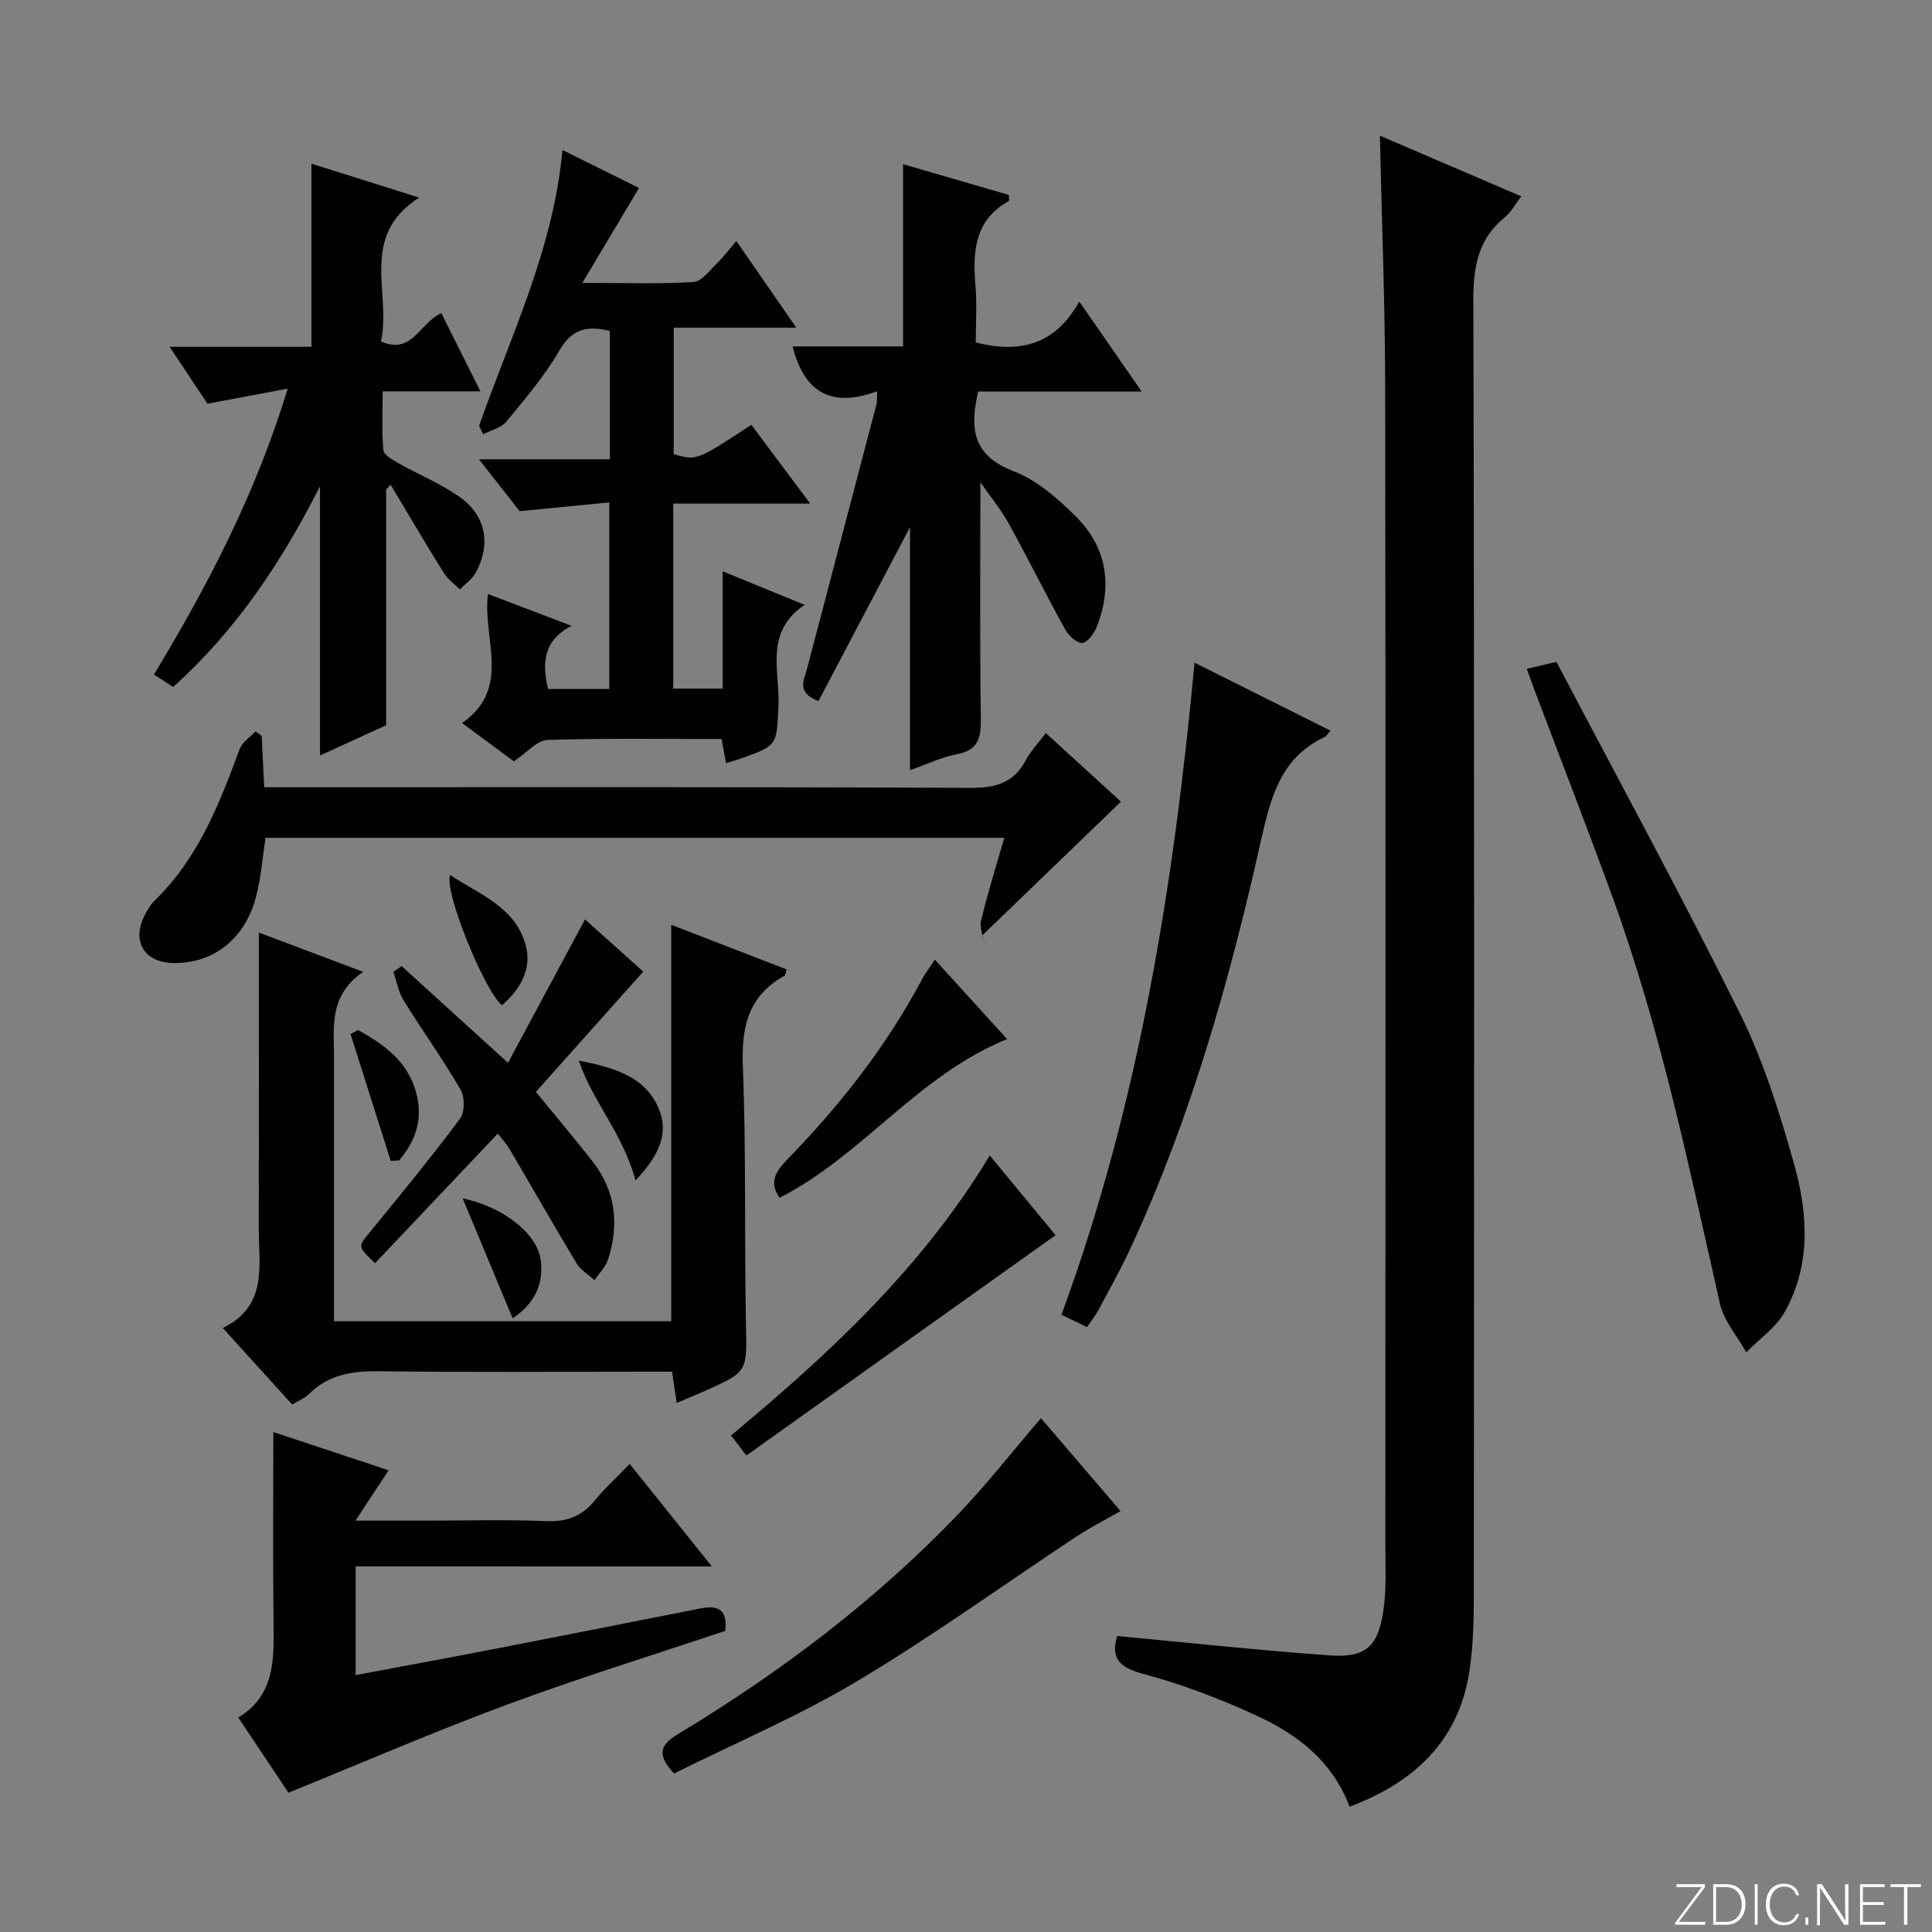 <svg enable-background="new 0 0 400 400" viewBox="0 0 400 400" xmlns="http://www.w3.org/2000/svg"><rect x="0" y="0" width="400" height="400" fill="#808080" stroke="none"/><path d="m346.9 398 5.4-7.3h-5.2v-.6h5.9v.6l-5.4 7.2h5.5l-.1.6h-6.2v-.5z" fill="#fbfcfa"/><path d="m354.7 390.1h2.8c2.3 0 3.9 1.6 3.9 4.1s-1.6 4.3-3.9 4.3h-2.8zm.6 7.8h2c2.2 0 3.3-1.6 3.3-3.6 0-1.8-1-3.6-3.3-3.6h-2z" fill="#fbfcfa"/><path d="m363.9 390.1v8.4h-.6v-8.4z" fill="#fbfcfa"/><path d="m372.5 396.3c-.4 1.3-1.4 2.3-3.2 2.3-2.4 0-3.7-1.9-3.7-4.3 0-2.3 1.2-4.3 3.7-4.3 1.8 0 2.9 1 3.2 2.4h-.6c-.4-1.1-1.1-1.8-2.5-1.8-2.1 0-3 1.9-3 3.7s.9 3.7 3 3.7c1.4 0 2.1-.7 2.5-1.7z" fill="#fbfcfa"/><path d="m373.8 398.5v-1.5h.6v1.5z" fill="#fbfcfa"/><path d="m376.2 398.5v-8.4h1c1.3 2 4.4 6.7 4.9 7.6-.1-1.2-.1-2.4-.1-3.8v-3.8h.7v8.4h-.9c-1.2-1.9-4.4-6.8-5-7.7.1 1.1 0 2.3 0 3.9v3.9h-.6z" fill="#fbfcfa"/><path d="m390 394.4h-4.3v3.5h4.7l-.1.6h-5.2v-8.4h5.1v.6h-4.5v3.1h4.3v.7z" fill="#fbfcfa"/><path d="m394.2 390.7h-2.8v-.6h6.3v.6h-2.8v7.8h-.7z" fill="#fbfcfa"/><g fill="#010103"><path d="m279.43 374.06c-3.7-9.68-11.07-15.11-19.49-18.97-7.51-3.44-15.34-6.41-23.31-8.55-4.96-1.33-6.68-3.28-5.33-7.82 14.7 1.37 29.34 2.97 44.01 4.01 7.39.52 9.99-1.78 11.09-9.16.68-4.57.42-9.29.42-13.95.02-79.96.08-159.91-.04-239.87-.02-17.12-.71-34.23-1.09-51.66 9.56 4.1 19.19 8.23 29.28 12.56-1.34 1.75-2.13 3.29-3.35 4.28-5.58 4.49-6.6 10.24-6.58 17.18.22 88.45.16 176.9.1 265.35 0 6.28.03 12.66-.96 18.83-2.27 14.2-11.38 22.73-24.75 27.77z"/><path d="m99.19 88.15c6.54-18.58 15.35-36.47 17.27-57.09 5.39 2.67 10.79 5.35 15.84 7.86-3.78 6.33-7.38 12.35-11.73 19.65 8.85 0 15.95.25 23.01-.18 1.68-.1 3.32-2.37 4.81-3.82 1.42-1.38 2.61-2.98 4.06-4.68 4.08 5.9 8 11.58 12.42 17.96-8.87 0-16.93 0-25.39 0v26.18c4.74 1.37 4.74 1.37 16.08-6.08 3.82 5.12 7.65 10.25 12.18 16.32-10.03 0-19.05 0-28.36 0v38.29h10.24c0-7.66 0-15.42 0-24.28 5.95 2.44 11.05 4.53 16.97 6.95-8.5 5.7-5.04 13.88-5.42 21.1-.42 7.93-.09 7.95-7.64 10.67-.93.33-1.88.59-3.21 1-.31-1.64-.59-3.14-.93-4.99-12.13 0-24.1-.2-36.06.19-2.14.07-4.2 2.59-6.94 4.42-2.9-2.14-6.45-4.76-10.73-7.92 10.38-7.22 4.2-17.39 5.36-26.72 5.63 2.14 11.03 4.2 17.32 6.59-5.9 3.05-6.11 7.7-4.88 13.08h12.69c0-12.47 0-24.99 0-38.63-5.92.58-11.63 1.13-18.57 1.81-1.87-2.38-4.8-6.13-8.41-10.74h27.09c0-9.28 0-17.86 0-26.58-4.51-1.08-7.75-.59-10.4 3.99-3.06 5.29-7.12 10.04-11.03 14.79-1.08 1.31-3.17 1.78-4.8 2.63-.29-.6-.57-1.19-.84-1.77z"/><path d="m60.49 290.79c-4.64-5.12-9.2-10.14-14.36-15.84 9.35-4.55 7.44-12.87 7.45-20.55.03-20.41.01-40.81.01-61.32 6.24 2.35 13.43 5.05 21.61 8.13-7.25 4.93-6.04 11.67-6.04 18.1.01 16.15 0 32.31 0 48.46v5.78h69.81c0-27.09 0-54.27 0-82.08 7.83 3.03 15.87 6.13 23.9 9.24-.25.76-.25 1.21-.44 1.31-7.52 4.14-8.95 10.59-8.63 18.76.7 17.79.3 35.62.64 53.43.19 9.79.46 9.78-8.55 13.79-1.79.8-3.61 1.54-5.79 2.47-.32-2.2-.58-3.94-.96-6.48-1.64 0-3.38 0-5.11 0-18.48 0-36.97.16-55.45-.09-5.57-.08-10.49.65-14.59 4.69-.9.91-2.2 1.41-3.5 2.2z"/><path d="m202.98 99.86c0 16.46-.14 32.42.09 48.37.06 4.09-.16 7.03-5 7.94-3.19.6-6.21 2.08-9.66 3.29 0-17.28 0-34.06 0-50.32-6.18 11.74-12.61 23.96-18.96 36.02-4.63-1.79-2.99-4.33-2.38-6.63 4.8-18.27 9.6-36.53 14.39-54.8.16-.59.07-1.25.14-2.73-8.97 3.33-14.97.78-17.5-9.28h22.87c0-12.98 0-25.06 0-37.73 6.99 2.03 14.47 4.21 21.9 6.37 0 .67.12 1.18-.02 1.26-7.09 3.98-7.49 10.46-6.89 17.52.33 3.93.06 7.92.06 11.76 9.19 2.33 16.48.46 21.43-8.47 4.52 6.51 8.45 12.18 12.93 18.64-11.79 0-22.79 0-33.9 0-.22 1.19-.33 1.81-.44 2.43-1.19 6.79.63 11.3 7.8 14.05 4.77 1.83 9.08 5.6 12.81 9.28 6.52 6.44 7.77 14.42 4.42 22.95-.54 1.37-1.92 3.27-3.01 3.33-1.14.07-2.83-1.53-3.54-2.81-4.01-7.26-7.69-14.71-11.7-21.96-1.67-2.99-3.88-5.66-5.84-8.48z"/><path d="m64.48 33.89c7.09 2.23 14.1 4.44 22.3 7.02-12.57 8.07-5.68 19.74-7.91 29.79 6.56 2.84 7.92-3.85 12.51-5.86 2.54 5.07 5.14 10.28 8.09 16.18-6.99 0-13.22 0-20.24 0 0 4.37-.21 8.31.14 12.18.09.98 1.86 1.99 3.04 2.66 4.18 2.35 8.69 4.2 12.6 6.92 5.6 3.89 6.73 9.86 3.48 15.8-.74 1.35-2.17 2.31-3.28 3.46-1.11-1.11-2.46-2.07-3.28-3.37-3.1-4.9-6.02-9.92-9.01-14.89-.68-1.13-1.35-2.27-2.03-3.4-.31.31-.63.63-.94.94v48.83c-3.77 1.72-8.51 3.89-13.7 6.27 0-18.47 0-36.4 0-55.72-8.17 16.05-17.51 29.95-30.4 41.52-1.29-.83-2.51-1.61-3.98-2.56 11.14-18.44 21.02-37.29 27.7-59.2-6.08 1.14-11.03 2.07-16.62 3.12-2.18-3.28-4.71-7.07-7.83-11.78h29.36c0-12.92 0-25.25 0-37.91z"/><path d="m73.63 324.31v22.5c9.69-1.82 19.06-3.54 28.42-5.35 14.32-2.78 28.64-5.62 42.95-8.45 3.37-.66 5.71-.06 5.15 4.64-14.89 5-30.2 9.73-45.21 15.29-15.05 5.57-29.8 11.96-45.21 18.22-2.88-4.3-6.46-9.67-10.4-15.56 7.49-4.53 7.41-11.81 7.31-19.27-.17-13.27-.05-26.55-.05-39.84 7.14 2.37 15.26 5.06 23.87 7.92-2.2 3.33-4.24 6.43-6.87 10.42h14.51c8.33 0 16.67-.24 24.99.1 4.22.17 7.33-.96 9.98-4.2 2.1-2.56 4.57-4.82 7.3-7.64 5.61 7 10.92 13.63 17.02 21.23-25.22-.01-49.24-.01-73.76-.01z"/><path d="m54.97 173.47c-.62 4.04-.92 8.2-1.95 12.16-2.25 8.66-8.65 13.72-16.77 13.76-6.52.04-9.26-4.68-6.02-10.4.49-.87 1.01-1.78 1.71-2.46 9.05-8.73 13.46-20.01 17.68-31.46.53-1.43 2.17-2.44 3.3-3.64l1.26.93c.17 3.43.33 6.85.52 10.63h6.28c46.66 0 93.32-.09 139.97.13 5.21.02 8.93-1.02 11.43-5.73 1-1.88 2.55-3.48 4.15-5.61 5.6 5.11 11.06 10.1 15.55 14.19-9.68 9.34-19.18 18.51-28.68 27.67.18.68.37 1.36.55 2.04-.32-1.69-1.21-3.52-.84-5.05 1.34-5.62 3.09-11.15 4.82-17.17-51.17.01-102 .01-152.96.01z"/><path d="m316.1 138.47c1.88-.44 3.45-.81 6.15-1.44 12.7 24.18 25.82 48.24 37.98 72.78 4.9 9.89 8.26 20.66 11.25 31.32 2.85 10.19 3.5 20.84-2.01 30.56-1.83 3.22-5.24 5.55-7.92 8.29-1.86-3.34-4.64-6.48-5.45-10.06-6.41-28.32-12.27-56.78-22.23-84.15-5.17-14.2-10.65-28.29-15.99-42.42-.57-1.53-1.12-3.07-1.78-4.88z"/><path d="m247.32 137.2c9.68 4.84 18.85 9.43 28.14 14.07-.55.61-.81 1.13-1.22 1.33-9.22 4.33-11.22 12.74-13.23 21.71-6.47 28.84-14.49 57.23-26.97 84.16-2.02 4.36-4.38 8.57-6.65 12.82-.61 1.14-1.44 2.16-2.33 3.47-1.77-.85-3.36-1.61-5.3-2.54 15.98-43.49 23.2-88.53 27.56-135.02z"/><path d="m215.52 293.62c5.51 6.43 10.81 12.62 16.47 19.23-3.19 1.83-6.24 3.37-9.07 5.24-15.13 10-29.86 20.66-45.41 29.95-12.2 7.28-25.39 12.88-37.95 19.14-4.19-4.42-2.24-6.31 1.1-8.33 21.03-12.71 40.53-27.45 57.58-45.2 5.96-6.22 11.29-13.04 17.28-20.03z"/><path d="m103.06 234.7c-8.76 9.25-17.08 18.04-25.41 26.83-3.69-3.51-3.55-3.4-1.01-6.5 6.31-7.71 12.63-15.42 18.59-23.39 1.01-1.35 1.02-4.51.13-6.04-3.67-6.31-7.95-12.26-11.8-18.48-1.08-1.74-1.43-3.92-2.12-5.89.57-.4 1.14-.8 1.71-1.21 7.13 6.49 14.27 12.97 22.03 20.03 5.27-9.83 10.51-19.59 15.94-29.7 4.06 3.64 8.55 7.67 12.06 10.81-7.62 8.54-14.93 16.73-22.23 24.9 4.44 5.43 8.16 9.84 11.72 14.38 4.8 6.13 5.56 13.03 3.24 20.28-.51 1.58-1.86 2.9-2.83 4.33-1.26-1.17-2.88-2.12-3.73-3.53-4.71-7.82-9.22-15.76-13.85-23.63-.66-1.12-1.57-2.07-2.44-3.19z"/><path d="m204.92 239.23c4.89 5.92 9.29 11.25 13.63 16.5-21.52 15.33-42.6 30.35-64.02 45.61-1.24-1.61-2.09-2.71-3.18-4.14 20.34-16.94 39.49-34.62 53.57-57.97z"/><path d="m193.55 198.69c5.1 5.6 9.97 10.96 14.96 16.44-18.52 7.53-30.01 24.17-47.1 32.85-2.2-3.11-.95-5.32 1.58-7.92 10.95-11.23 20.58-23.5 27.97-37.42.69-1.27 1.59-2.42 2.59-3.95z"/><path d="m103.91 208.13c-3.68-3.13-12.03-23.65-10.71-26.94 6.21 4.05 13.71 6.74 15.71 14.76 1.18 4.73-1.23 8.97-5 12.18z"/><path d="m131.58 244.4c-2.62-9.73-8.91-16.37-11.74-24.8 7.46 1.43 14.2 3.42 16.78 10.54 1.75 4.81-.33 9.29-5.04 14.26z"/><path d="m80.89 240.34c-2.77-8.75-5.54-17.49-8.31-26.24.51-.29 1.01-.57 1.52-.86 5.39 3.01 10.35 6.45 12.1 13.13 1.43 5.42-.19 9.92-3.59 13.9-.57.02-1.14.04-1.72.07z"/><path d="m106.14 272.95c-3.51-8.42-6.79-16.28-10.36-24.86 8.84 1.91 15.64 7.59 16.21 13.03.49 4.75-1.16 8.65-5.85 11.83z"/></g></svg>